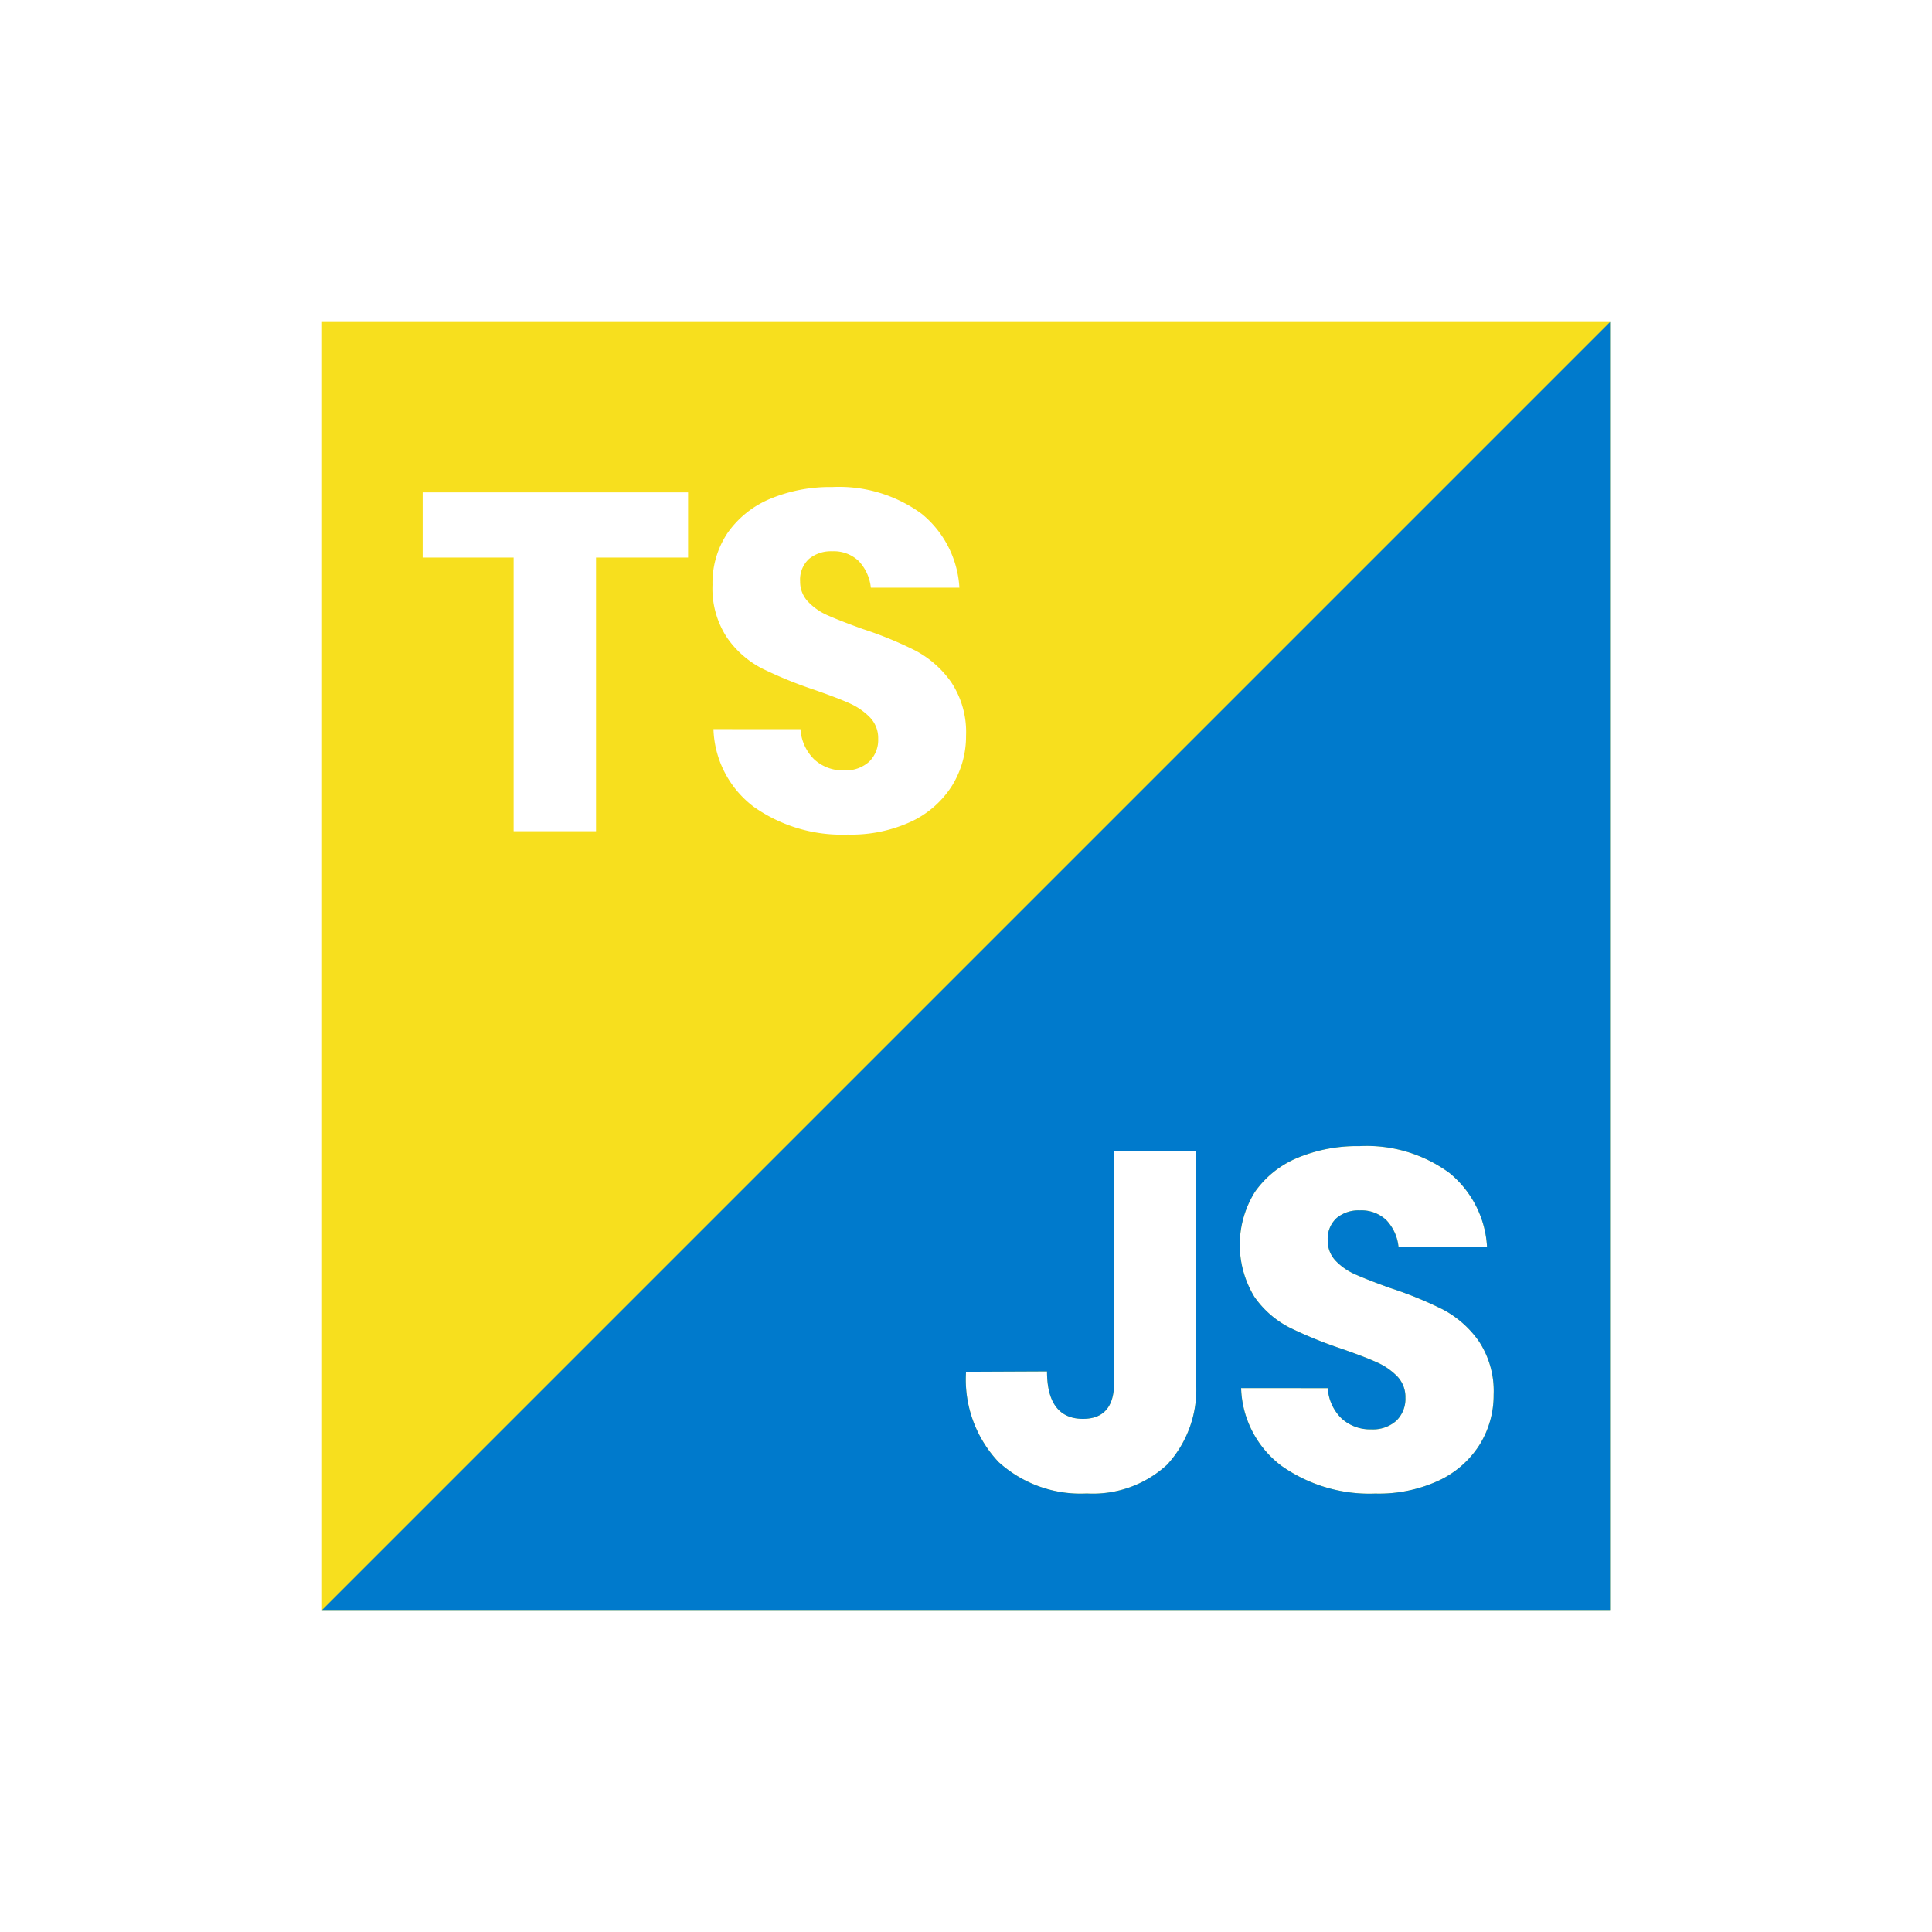 <svg id="JavaScript_TypeScript" data-name="JavaScript/TypeScript" xmlns="http://www.w3.org/2000/svg" xmlns:xlink="http://www.w3.org/1999/xlink" width="48" height="48" viewBox="0 0 48 48">
  <defs>
    <clipPath id="clip-path">
      <rect id="Rectangle_262" data-name="Rectangle 262" width="48" height="48" transform="translate(-4535 6455)" fill="#fff" stroke="#707070" stroke-width="1"/>
    </clipPath>
  </defs>
  <g id="Mask_Group_84" data-name="Mask Group 84" transform="translate(4535 -6455)" clip-path="url(#clip-path)">
    <g id="Group_1086" data-name="Group 1086" transform="translate(27.712 -71.288)">
      <path id="Subtraction_17" data-name="Subtraction 17" d="M32,32H0V0H32V32Zm-9.166-5.513a2.515,2.515,0,0,0,1,1.929,3.792,3.792,0,0,0,2.334.691,3.54,3.54,0,0,0,1.6-.334,2.4,2.4,0,0,0,1-.893,2.33,2.33,0,0,0,.34-1.226,2.242,2.242,0,0,0-.369-1.334,2.549,2.549,0,0,0-.881-.78A9.451,9.451,0,0,0,26.537,24c-.372-.134-.661-.247-.857-.334a1.509,1.509,0,0,1-.494-.339.717.717,0,0,1-.2-.506.7.7,0,0,1,.22-.559.853.853,0,0,1,.577-.191.9.9,0,0,1,.661.244,1.133,1.133,0,0,1,.3.66h2.2a2.557,2.557,0,0,0-.935-1.834,3.472,3.472,0,0,0-2.232-.666,3.862,3.862,0,0,0-1.542.291,2.441,2.441,0,0,0-1.054.84,2.482,2.482,0,0,0-.017,2.613,2.408,2.408,0,0,0,.869.762,10.572,10.572,0,0,0,1.3.53c.376.131.657.238.857.328a1.648,1.648,0,0,1,.518.351.743.743,0,0,1,.208.536.756.756,0,0,1-.226.572.868.868,0,0,1-.62.214,1.051,1.051,0,0,1-.744-.274,1.149,1.149,0,0,1-.339-.75ZM16,26.081a2.984,2.984,0,0,0,.81,2.244,3.035,3.035,0,0,0,2.191.78,2.72,2.72,0,0,0,1.994-.715,2.753,2.753,0,0,0,.721-2.036V20.6H19.679v5.751c0,.6-.26.9-.774.9-.592,0-.893-.4-.893-1.179ZM9.725,10.115a2.514,2.514,0,0,0,1,1.929,3.789,3.789,0,0,0,2.334.691,3.548,3.548,0,0,0,1.6-.333,2.407,2.407,0,0,0,1-.893A2.331,2.331,0,0,0,16,10.281a2.239,2.239,0,0,0-.369-1.333,2.535,2.535,0,0,0-.881-.78,9.365,9.365,0,0,0-1.321-.542c-.384-.139-.664-.249-.857-.334a1.494,1.494,0,0,1-.494-.34.714.714,0,0,1-.2-.506.7.7,0,0,1,.22-.56.854.854,0,0,1,.577-.19.894.894,0,0,1,.66.244,1.136,1.136,0,0,1,.3.661h2.2a2.556,2.556,0,0,0-.935-1.834A3.471,3.471,0,0,0,12.678,4.1a3.863,3.863,0,0,0-1.542.292,2.435,2.435,0,0,0-1.054.839,2.227,2.227,0,0,0-.381,1.3,2.216,2.216,0,0,0,.364,1.316,2.4,2.4,0,0,0,.869.762,10.517,10.517,0,0,0,1.3.53c.369.129.658.239.857.328a1.634,1.634,0,0,1,.518.352.739.739,0,0,1,.208.536.753.753,0,0,1-.226.571.869.869,0,0,1-.62.214,1.049,1.049,0,0,1-.744-.274,1.151,1.151,0,0,1-.34-.75ZM2.5,4.233V5.852H4.76v6.8H6.807v-6.8H9.094V4.233Z" transform="translate(-4554.711 6534.288)" fill="#f7df1e"/>
      <path id="Subtraction_16" data-name="Subtraction 16" d="M32,32H0L32,0V32Zm-9.166-5.513a2.515,2.515,0,0,0,1,1.929,3.792,3.792,0,0,0,2.334.691,3.539,3.539,0,0,0,1.6-.334,2.4,2.4,0,0,0,1-.893,2.33,2.33,0,0,0,.34-1.226,2.242,2.242,0,0,0-.369-1.334,2.549,2.549,0,0,0-.881-.78A9.451,9.451,0,0,0,26.537,24c-.373-.134-.661-.247-.857-.334a1.509,1.509,0,0,1-.494-.339.717.717,0,0,1-.2-.506.7.7,0,0,1,.22-.559.853.853,0,0,1,.577-.191.9.9,0,0,1,.661.244,1.132,1.132,0,0,1,.3.66h2.2a2.557,2.557,0,0,0-.935-1.834,3.472,3.472,0,0,0-2.232-.666,3.862,3.862,0,0,0-1.542.291,2.441,2.441,0,0,0-1.054.84,2.482,2.482,0,0,0-.017,2.613,2.408,2.408,0,0,0,.869.762,10.571,10.571,0,0,0,1.3.53c.376.131.657.238.857.328a1.648,1.648,0,0,1,.518.351.743.743,0,0,1,.208.536.756.756,0,0,1-.226.572.868.868,0,0,1-.62.214,1.051,1.051,0,0,1-.744-.274,1.149,1.149,0,0,1-.339-.75ZM16,26.081a2.984,2.984,0,0,0,.81,2.244,3.035,3.035,0,0,0,2.191.78,2.72,2.72,0,0,0,1.994-.715,2.753,2.753,0,0,0,.721-2.036V20.6H19.679v5.751c0,.6-.26.9-.774.9-.592,0-.893-.4-.893-1.179Z" transform="translate(-4554.711 6534.288)" fill="#007acc"/>
    </g>
  </g>
</svg>
